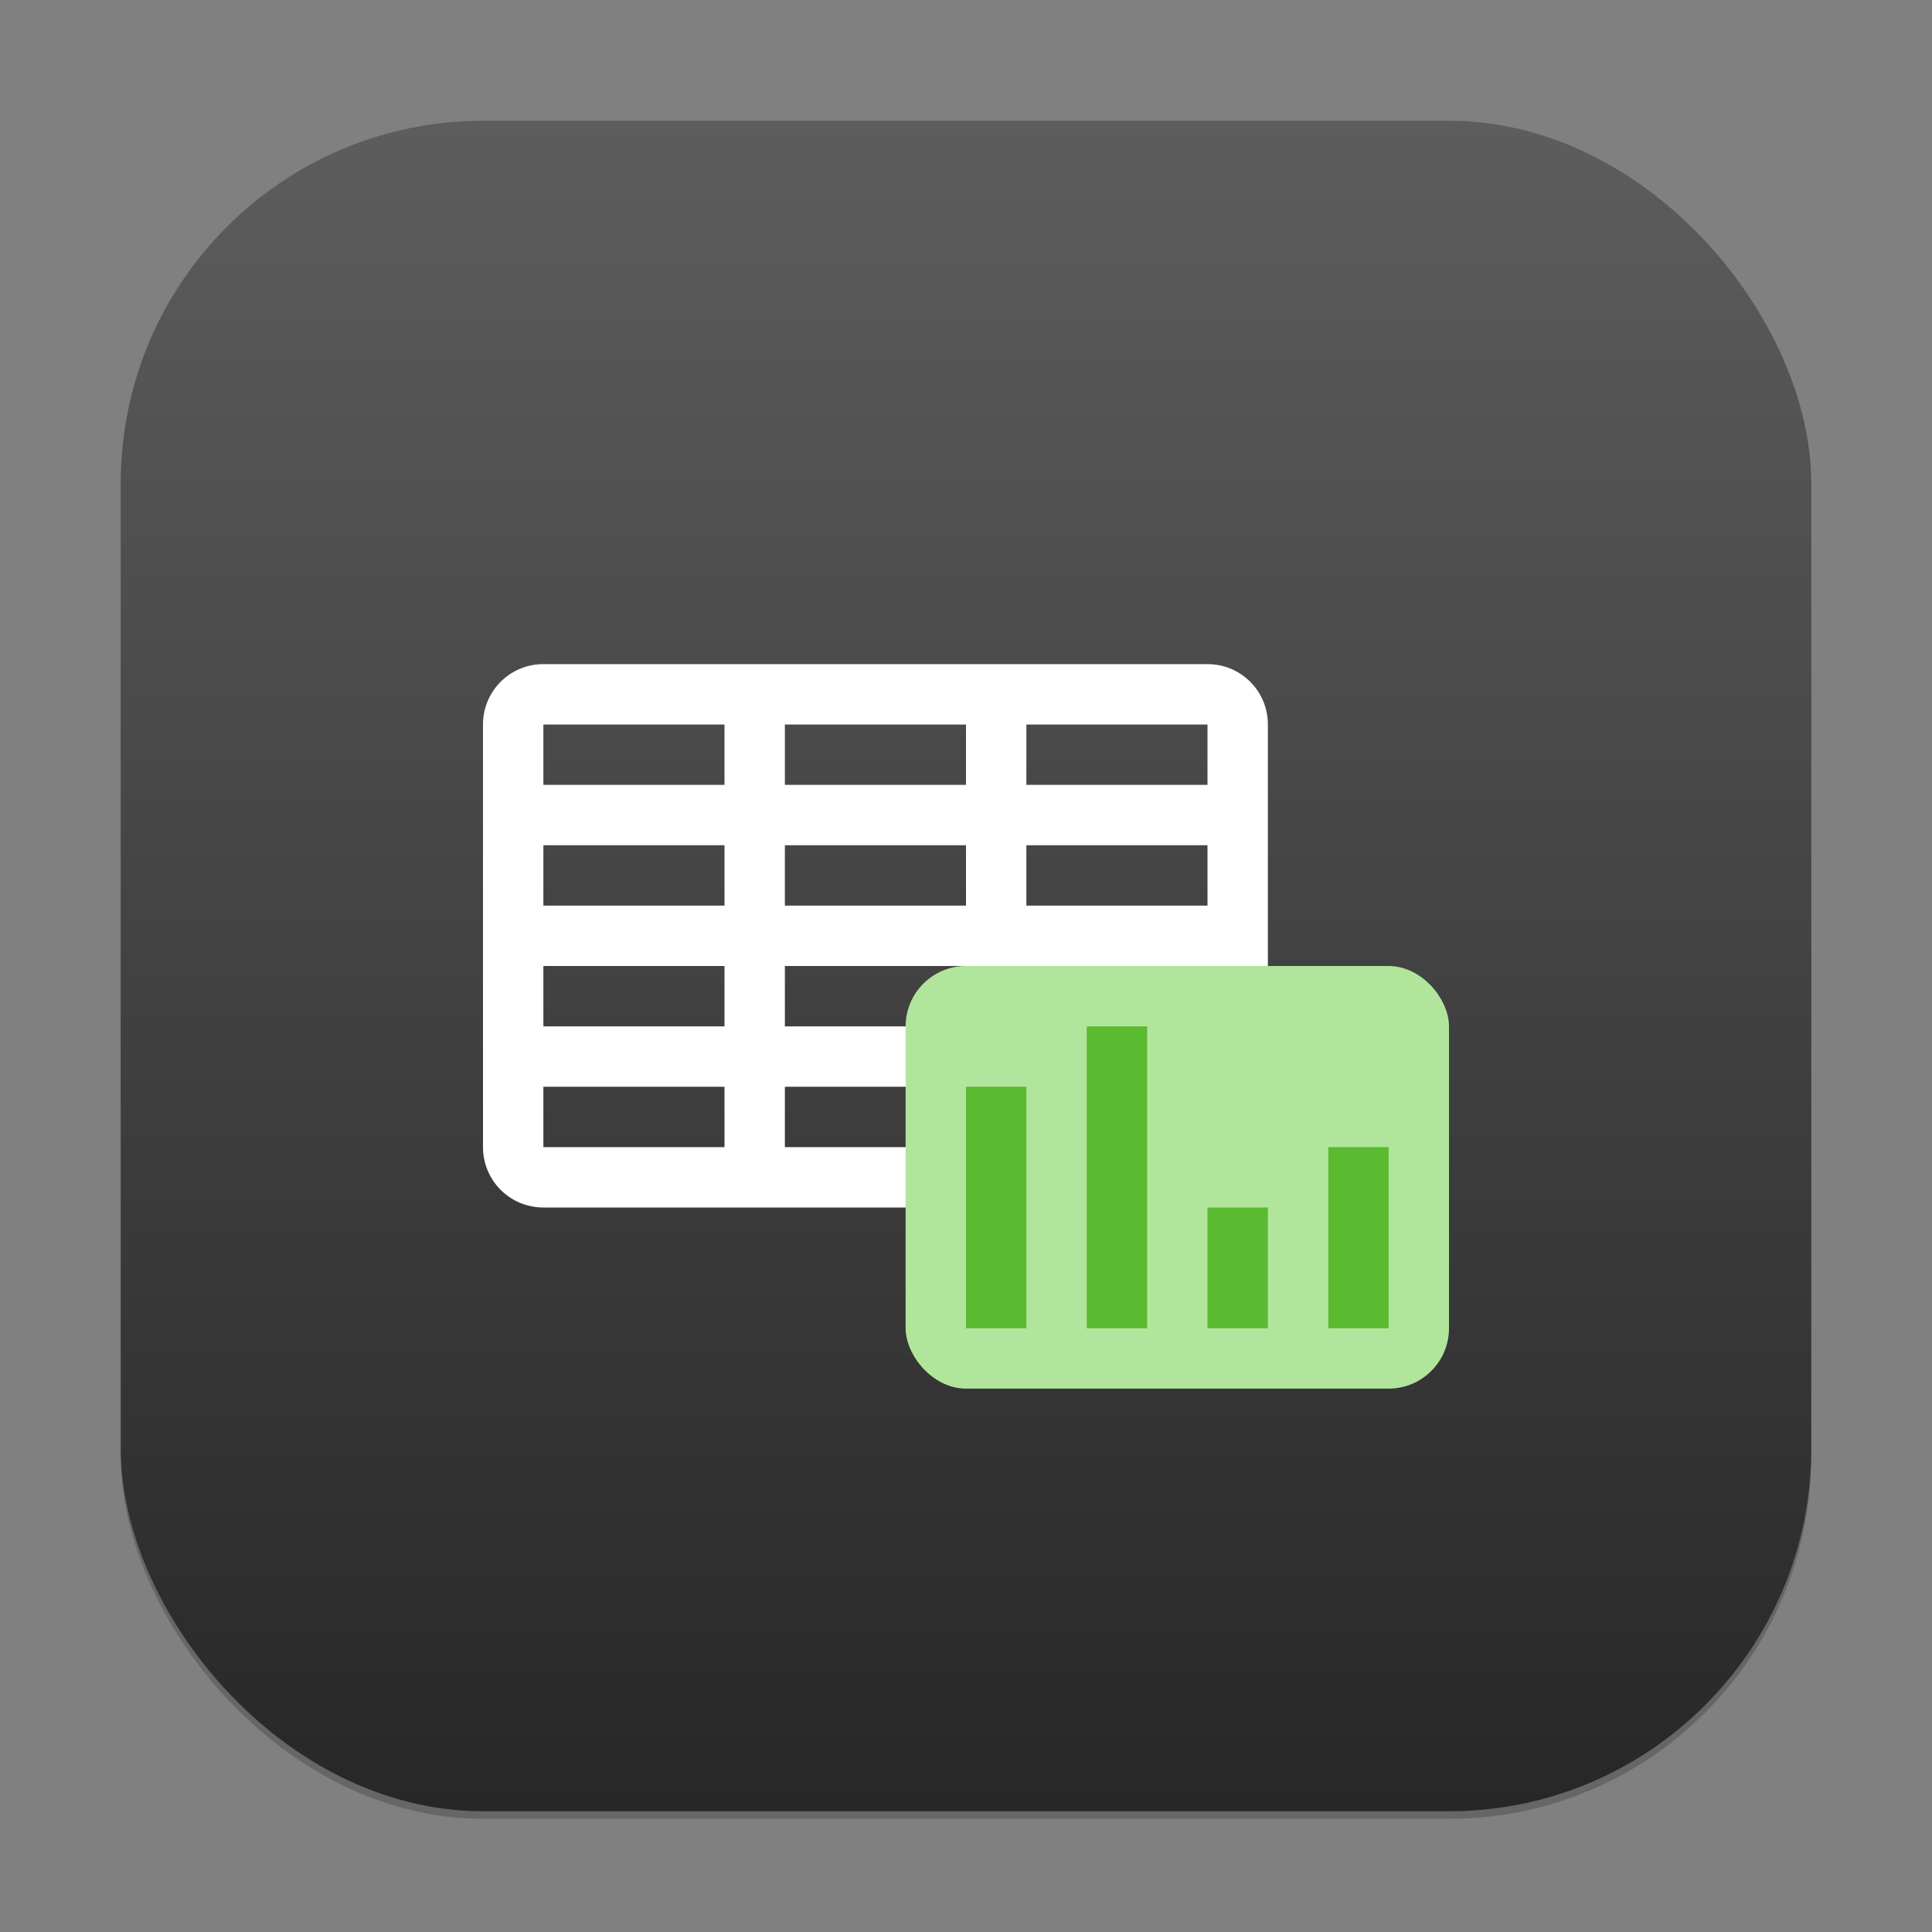 <?xml version="1.0" encoding="UTF-8" standalone="no"?>
<!-- Created with Inkscape (http://www.inkscape.org/) -->

<svg
   width="256"
   height="256"
   viewBox="0 0 256 256"
   version="1.1"
   id="svg1"
   inkscape:version="1.4.2 (ebf0e940d0, 2025-05-08)"
   sodipodi:docname="libreoffice-calc.svg"
   xmlns:inkscape="http://www.inkscape.org/namespaces/inkscape"
   xmlns:sodipodi="http://sodipodi.sourceforge.net/DTD/sodipodi-0.dtd"
   xmlns:xlink="http://www.w3.org/1999/xlink"
   xmlns="http://www.w3.org/2000/svg"
   xmlns:svg="http://www.w3.org/2000/svg">
  <rect x="0" y="0" width="256" height="256" fill="#808080" stroke="none"/>
  <sodipodi:namedview
     id="namedview1"
     pagecolor="#ffffff"
     bordercolor="#000000"
     borderopacity="0.25"
     inkscape:showpageshadow="2"
     inkscape:pageopacity="0.0"
     inkscape:pagecheckerboard="0"
     inkscape:deskcolor="#d1d1d1"
     inkscape:document-units="px"
     inkscape:zoom="3.109375"
     inkscape:cx="127.8392"
     inkscape:cy="128"
     inkscape:window-width="1920"
     inkscape:window-height="1011"
     inkscape:window-x="0"
     inkscape:window-y="0"
     inkscape:window-maximized="1"
     inkscape:current-layer="svg1" />
  <defs
     id="defs1">
    <linearGradient
       inkscape:collect="always"
       xlink:href="#4852"
       id="linearGradient4"
       x1="16"
       y1="30"
       x2="16"
       y2="2"
       gradientUnits="userSpaceOnUse"
       gradientTransform="scale(8)" />
    <linearGradient
       inkscape:collect="always"
       id="4852">
      <stop
         style="stop-color:#272727;stop-opacity:1;"
         offset="0"
         id="stop14555" />
      <stop
         style="stop-color:#5d5d5d;stop-opacity:1;"
         offset="1"
         id="stop14557" />
    </linearGradient>
  </defs>
  <rect
     style="opacity:0.2;fill:#000000;stroke-width:14"
     id="rect1"
     width="224"
     height="224"
     x="16"
     y="17"
     ry="48" />
  <rect
     style="fill:url(#linearGradient4);stroke-width:8"
     id="rect2"
     width="224"
     height="224"
     x="16"
     y="16"
     ry="48" />
  <path
     id="rect523"
     style="fill:#ffffff;stroke-width:4"
     d="m 72,88 c -4.432,0 -8,3.568 -8,8 v 56 c 0,4.432 3.568,8 8,8 h 88 c 4.432,0 8,-3.568 8,-8 V 96 c 0,-4.432 -3.568,-8 -8,-8 z m 0,8 h 24 v 8 H 72 Z m 32,0 h 24 v 8 h -24 z m 32,0 h 24 v 8 h -24 z m -64,16 h 24 v 8 H 72 Z m 32,0 h 24 v 8 h -24 z m 32,0 h 24 v 8 h -24 z m -64,16 h 24 v 8 H 72 Z m 32,0 h 24 v 8 h -24 z m 32,0 h 24 v 8 h -24 z m -64,16 h 24 v 8 H 72 Z m 32,0 h 24 v 8 h -24 z m 32,0 h 24 v 8 h -24 z"
     sodipodi:nodetypes="ssssssssscccccccccccccccccccccccccccccccccccccccccccccccccccccccccccc" />
  <rect
     style="fill:#b1e59b;fill-opacity:1;stroke:none;stroke-width:4.667"
     id="rect2218"
     width="72"
     height="56"
     x="120"
     y="128"
     ry="8" />
  <path
     id="rect3399"
     style="fill:#5aba30;fill-opacity:1;stroke:none;stroke-width:8"
     d="m 144,136 v 40 h 8 v -40 z m -16,8 v 32 h 8 v -32 z m 32,16 v 16 h 8 v -16 z m 16,-8 v 24 h 8 v -24 z"
     sodipodi:nodetypes="cccccccccccccccccccc" />
</svg>

